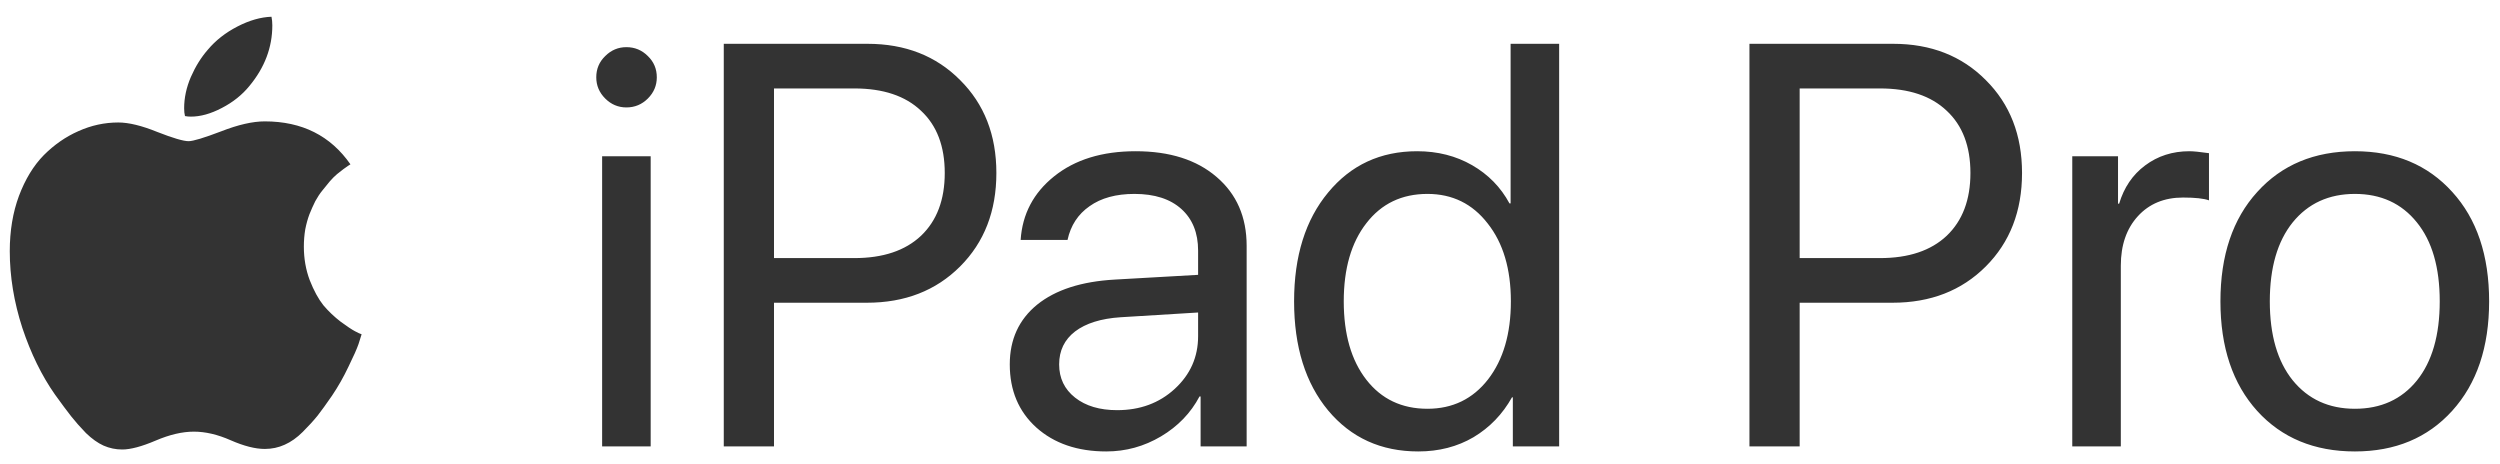 <svg width="140" height="26" viewBox="0 0 140 26" fill="none" xmlns="http://www.w3.org/2000/svg">
<path d="M14.828 6.797C16.912 6.797 18.51 7.599 19.625 9.203L19.5 9.281C19.417 9.333 19.328 9.396 19.234 9.469C19.141 9.542 19.021 9.635 18.875 9.75C18.74 9.865 18.604 10 18.469 10.156C18.344 10.302 18.208 10.469 18.062 10.656C17.917 10.833 17.781 11.037 17.656 11.266C17.542 11.495 17.432 11.74 17.328 12C17.234 12.25 17.156 12.531 17.094 12.844C17.042 13.156 17.016 13.479 17.016 13.812C17.016 14.479 17.125 15.104 17.344 15.688C17.573 16.271 17.828 16.74 18.109 17.094C18.401 17.438 18.724 17.745 19.078 18.016C19.432 18.276 19.698 18.453 19.875 18.547C20.052 18.641 20.177 18.698 20.25 18.719C20.229 18.802 20.172 18.984 20.078 19.266C19.984 19.537 19.797 19.958 19.516 20.531C19.245 21.104 18.938 21.646 18.594 22.156C18.271 22.625 18 23 17.781 23.281C17.562 23.552 17.287 23.854 16.953 24.188C16.63 24.51 16.292 24.75 15.938 24.906C15.594 25.062 15.224 25.141 14.828 25.141C14.297 25.141 13.662 24.979 12.922 24.656C12.193 24.333 11.505 24.172 10.859 24.172C10.213 24.172 9.5 24.338 8.719 24.672C7.938 25.005 7.312 25.172 6.844 25.172C6.479 25.172 6.13 25.099 5.797 24.953C5.474 24.807 5.146 24.573 4.812 24.25C4.49 23.917 4.214 23.604 3.984 23.312C3.755 23.021 3.453 22.615 3.078 22.094C2.339 21.042 1.729 19.797 1.25 18.359C0.781 16.912 0.547 15.479 0.547 14.062C0.547 12.927 0.719 11.896 1.062 10.969C1.417 10.031 1.88 9.271 2.453 8.688C3.036 8.104 3.682 7.656 4.391 7.344C5.109 7.021 5.854 6.859 6.625 6.859C7.208 6.859 7.938 7.036 8.812 7.391C9.688 7.734 10.271 7.906 10.562 7.906C10.812 7.906 11.417 7.724 12.375 7.359C13.333 6.984 14.151 6.797 14.828 6.797ZM13.969 4.812C13.562 5.312 13.047 5.724 12.422 6.047C11.807 6.37 11.229 6.531 10.688 6.531C10.573 6.531 10.463 6.521 10.359 6.5C10.328 6.375 10.312 6.229 10.312 6.062C10.312 5.479 10.438 4.896 10.688 4.312C10.948 3.719 11.266 3.208 11.641 2.781C12.078 2.26 12.63 1.828 13.297 1.484C13.963 1.141 14.599 0.958 15.203 0.938C15.234 1.083 15.25 1.245 15.25 1.422C15.25 2.651 14.823 3.781 13.969 4.812ZM33.719 25V8.75H36.438V25H33.719ZM35.078 6.016C34.62 6.016 34.224 5.849 33.891 5.516C33.557 5.182 33.391 4.786 33.391 4.328C33.391 3.859 33.557 3.464 33.891 3.141C34.224 2.807 34.62 2.641 35.078 2.641C35.547 2.641 35.948 2.807 36.281 3.141C36.615 3.464 36.781 3.859 36.781 4.328C36.781 4.786 36.615 5.182 36.281 5.516C35.948 5.849 35.547 6.016 35.078 6.016ZM40.531 2.453H48.578C50.693 2.453 52.422 3.13 53.766 4.484C55.12 5.828 55.797 7.562 55.797 9.688C55.797 11.823 55.12 13.568 53.766 14.922C52.411 16.276 50.672 16.953 48.547 16.953H43.344V25H40.531V2.453ZM43.344 4.953V14.453H47.844C49.448 14.453 50.693 14.037 51.578 13.203C52.464 12.359 52.906 11.188 52.906 9.688C52.906 8.188 52.464 7.026 51.578 6.203C50.703 5.37 49.458 4.953 47.844 4.953H43.344ZM62.562 22.969C63.844 22.969 64.917 22.573 65.781 21.781C66.656 20.979 67.094 19.995 67.094 18.828V17.5L62.75 17.766C61.656 17.838 60.807 18.104 60.203 18.562C59.609 19.021 59.312 19.635 59.312 20.406C59.312 21.177 59.609 21.797 60.203 22.266C60.797 22.734 61.583 22.969 62.562 22.969ZM61.953 25.281C60.339 25.281 59.031 24.833 58.031 23.938C57.042 23.042 56.547 21.865 56.547 20.406C56.547 19.01 57.057 17.896 58.078 17.062C59.109 16.229 60.562 15.76 62.438 15.656L67.094 15.391V14.031C67.094 13.042 66.781 12.266 66.156 11.703C65.531 11.141 64.656 10.859 63.531 10.859C62.5 10.859 61.661 11.088 61.016 11.547C60.37 11.995 59.958 12.625 59.781 13.438H57.156C57.25 11.99 57.875 10.802 59.031 9.875C60.198 8.938 61.719 8.469 63.594 8.469C65.5 8.469 67.01 8.948 68.125 9.906C69.25 10.865 69.812 12.151 69.812 13.766V25H67.234V22.203H67.172C66.682 23.13 65.963 23.875 65.016 24.438C64.068 25 63.047 25.281 61.953 25.281ZM79.422 25.281C77.338 25.281 75.656 24.516 74.375 22.984C73.104 21.453 72.469 19.417 72.469 16.875C72.469 14.344 73.104 12.312 74.375 10.781C75.646 9.24 77.307 8.469 79.359 8.469C80.505 8.469 81.531 8.729 82.438 9.25C83.344 9.771 84.042 10.484 84.531 11.391H84.594V2.453H87.312V25H84.719V22.25H84.672C84.141 23.198 83.422 23.943 82.516 24.484C81.609 25.016 80.578 25.281 79.422 25.281ZM79.938 10.859C78.5 10.859 77.359 11.406 76.516 12.5C75.672 13.583 75.25 15.042 75.25 16.875C75.25 18.719 75.672 20.182 76.516 21.266C77.359 22.349 78.5 22.891 79.938 22.891C81.344 22.891 82.474 22.344 83.328 21.25C84.182 20.146 84.609 18.688 84.609 16.875C84.609 15.062 84.177 13.609 83.312 12.516C82.458 11.412 81.333 10.859 79.938 10.859ZM97.969 2.453H106.016C108.13 2.453 109.859 3.13 111.203 4.484C112.557 5.828 113.234 7.562 113.234 9.688C113.234 11.823 112.557 13.568 111.203 14.922C109.849 16.276 108.109 16.953 105.984 16.953H100.781V25H97.969V2.453ZM100.781 4.953V14.453H105.281C106.885 14.453 108.13 14.037 109.016 13.203C109.901 12.359 110.344 11.188 110.344 9.688C110.344 8.188 109.901 7.026 109.016 6.203C108.141 5.37 106.896 4.953 105.281 4.953H100.781ZM116.047 25V8.75H118.609V11.406H118.672C118.943 10.5 119.427 9.786 120.125 9.266C120.833 8.734 121.661 8.469 122.609 8.469C122.828 8.469 123.193 8.505 123.703 8.578V11.219C123.411 11.115 122.927 11.062 122.25 11.062C121.198 11.062 120.354 11.412 119.719 12.109C119.083 12.807 118.766 13.729 118.766 14.875V25H116.047ZM131.875 25.281C129.604 25.281 127.781 24.526 126.406 23.016C125.031 21.495 124.344 19.448 124.344 16.875C124.344 14.302 125.031 12.26 126.406 10.75C127.781 9.229 129.604 8.469 131.875 8.469C134.135 8.469 135.953 9.229 137.328 10.75C138.703 12.26 139.391 14.302 139.391 16.875C139.391 19.438 138.703 21.479 137.328 23C135.953 24.521 134.135 25.281 131.875 25.281ZM128.391 21.297C129.255 22.359 130.417 22.891 131.875 22.891C133.333 22.891 134.49 22.365 135.344 21.312C136.198 20.25 136.625 18.771 136.625 16.875C136.625 14.979 136.198 13.505 135.344 12.453C134.49 11.391 133.333 10.859 131.875 10.859C130.417 10.859 129.255 11.391 128.391 12.453C127.536 13.516 127.109 14.99 127.109 16.875C127.109 18.76 127.536 20.234 128.391 21.297Z" fill="#333333"/>
</svg>

